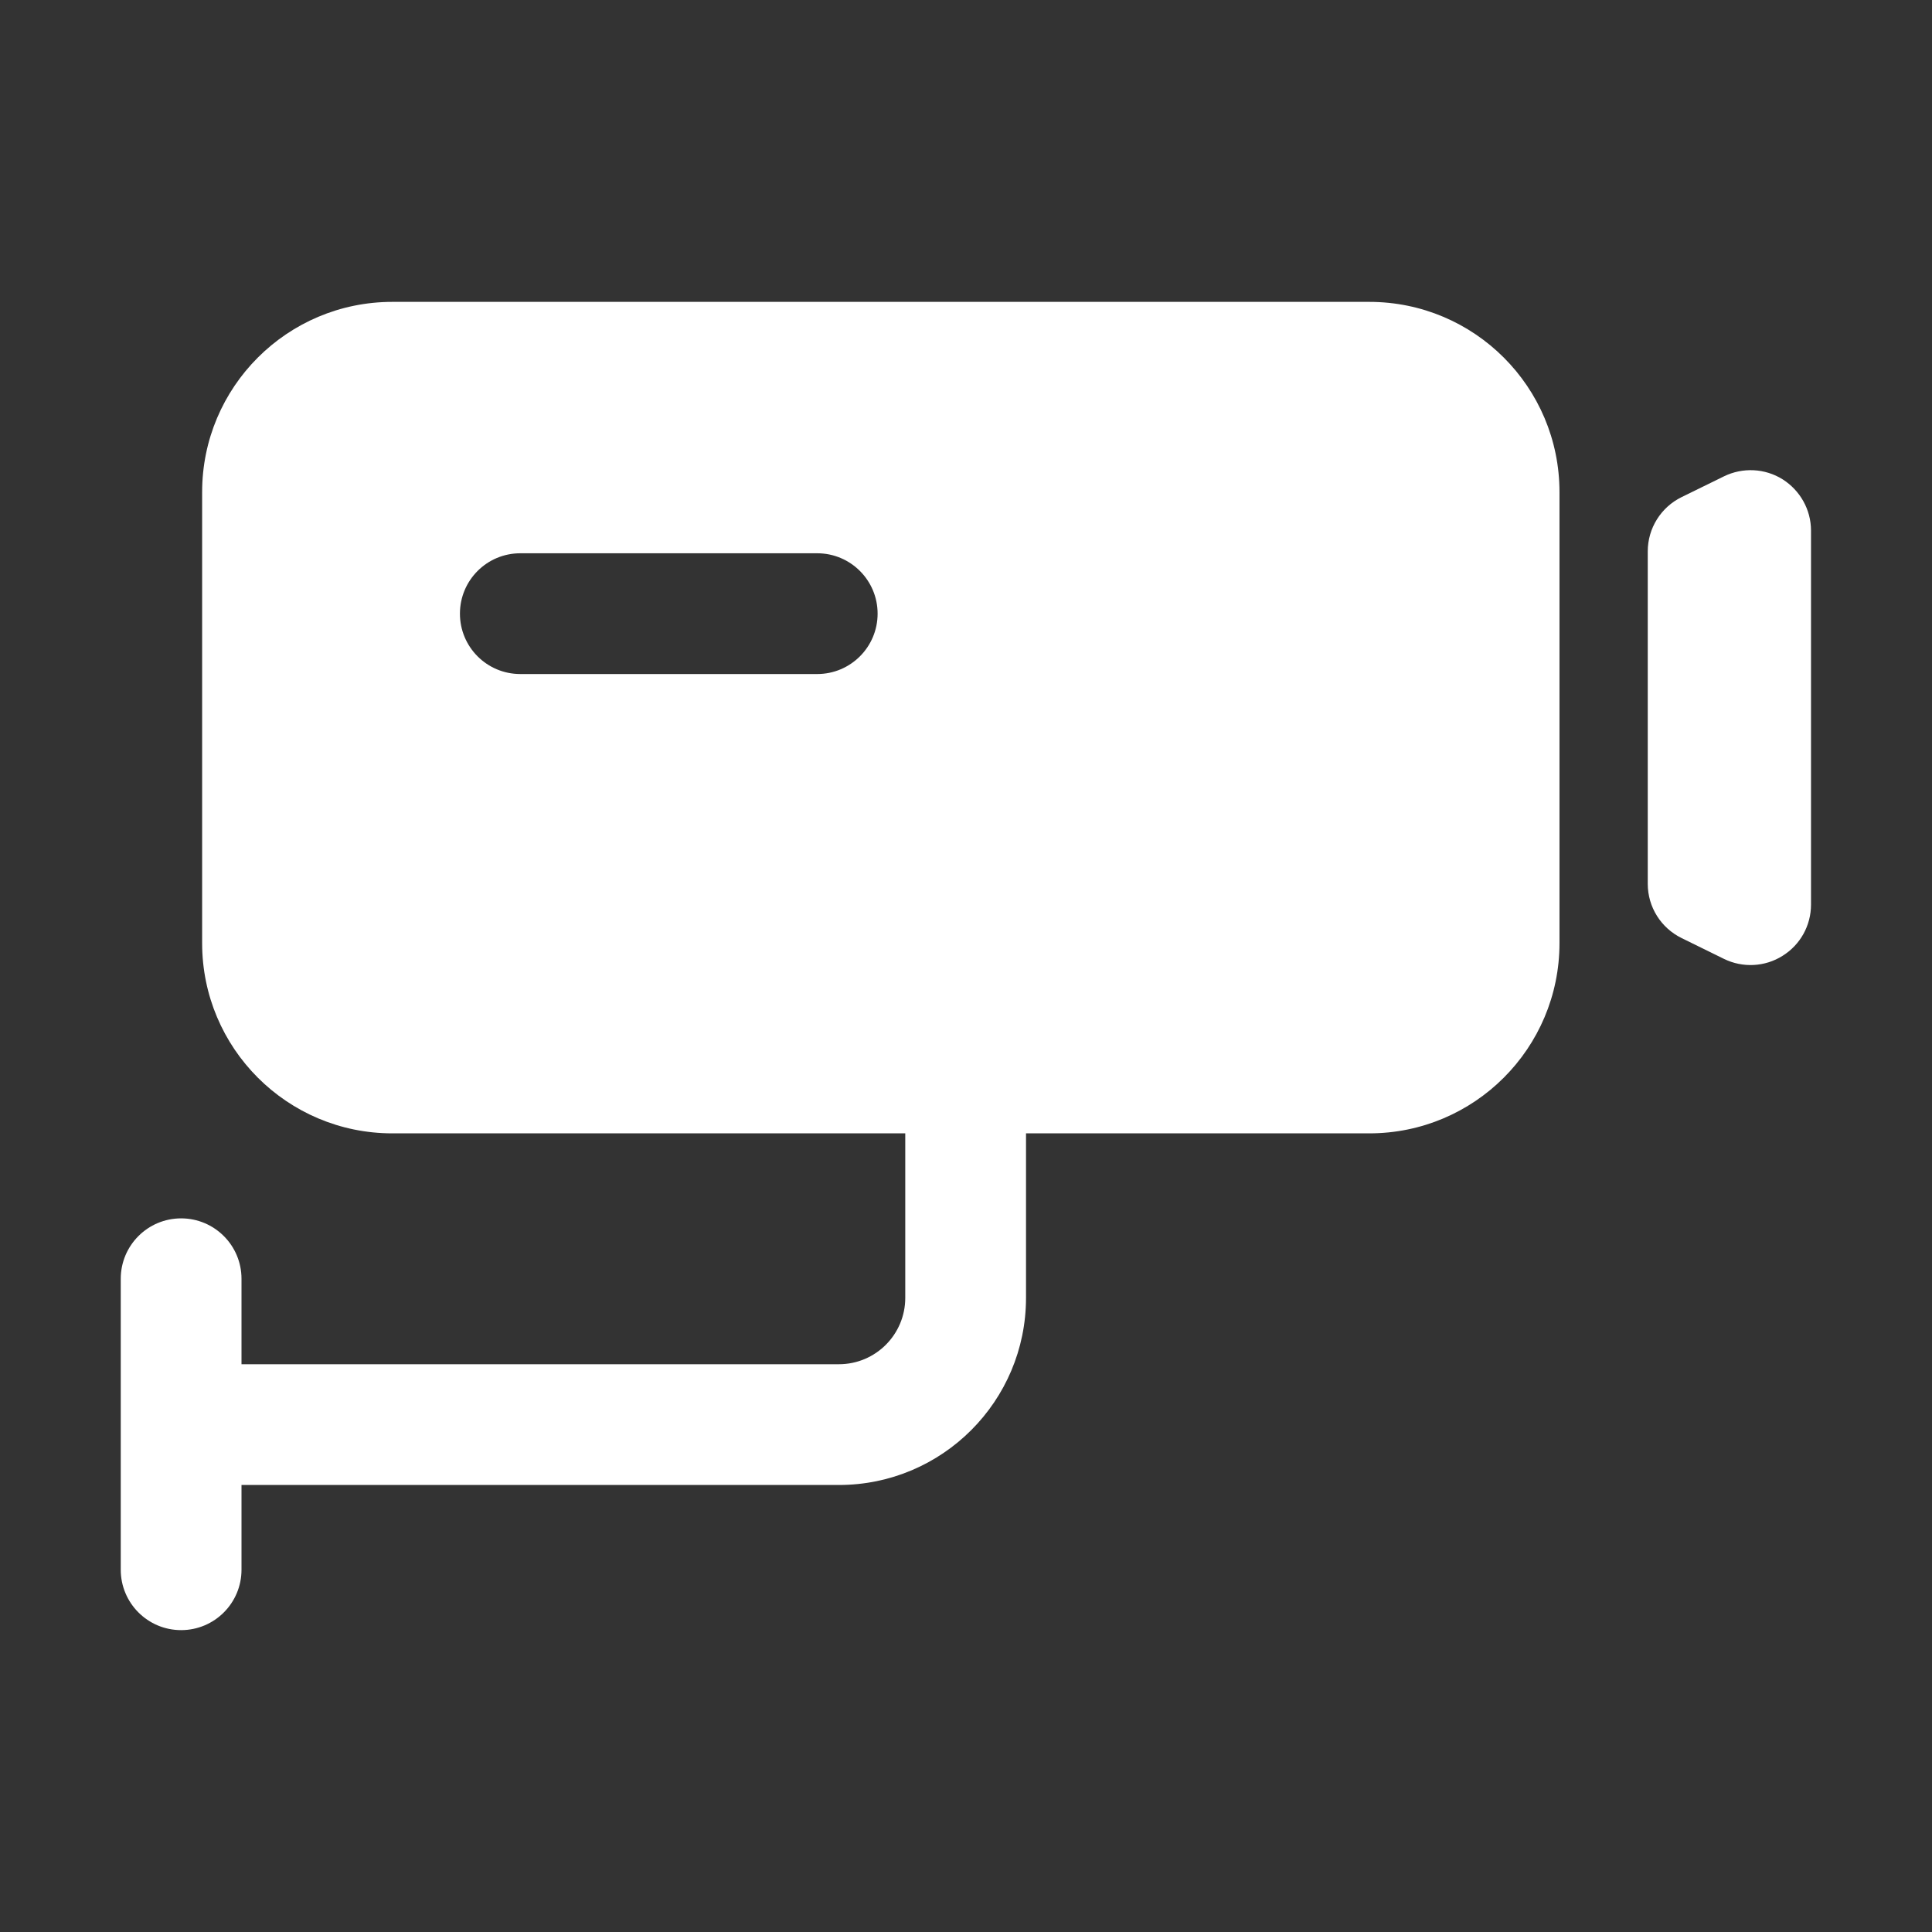<svg width="16" height="16" viewBox="0 0 16 16" fill="none" xmlns="http://www.w3.org/2000/svg">
<rect x="0" y="0" width="16" height="16" fill="#333333" stroke="none"/>
<path fill-rule="evenodd" clip-rule="evenodd" d="M3.249 2.5C2.379 2.5 1.674 3.205 1.674 4.075V7.811C1.674 8.681 2.379 9.386 3.249 9.386H7.497V10.748C7.497 11.052 7.251 11.298 6.947 11.298H2V10.59C2 10.314 1.776 10.09 1.5 10.09C1.224 10.09 1 10.314 1 10.59V13C1 13.276 1.224 13.5 1.5 13.5C1.776 13.5 2 13.276 2 13V12.298H6.947C7.803 12.298 8.497 11.604 8.497 10.748V9.386H11.34C12.21 9.386 12.915 8.681 12.915 7.811V4.075C12.915 3.205 12.21 2.5 11.34 2.5H3.249ZM14.762 3.969C14.908 4.061 14.998 4.221 14.998 4.394V7.492C14.998 7.665 14.909 7.825 14.762 7.916C14.616 8.008 14.432 8.017 14.277 7.941L13.927 7.769C13.755 7.685 13.646 7.511 13.646 7.32V4.566C13.646 4.375 13.755 4.201 13.926 4.117L14.277 3.945C14.432 3.869 14.616 3.878 14.762 3.969ZM4.309 4.582C4.032 4.582 3.809 4.806 3.809 5.082C3.809 5.358 4.032 5.582 4.309 5.582H6.768C7.044 5.582 7.268 5.358 7.268 5.082C7.268 4.806 7.044 4.582 6.768 4.582H4.309Z" fill="white"/>
</svg>
